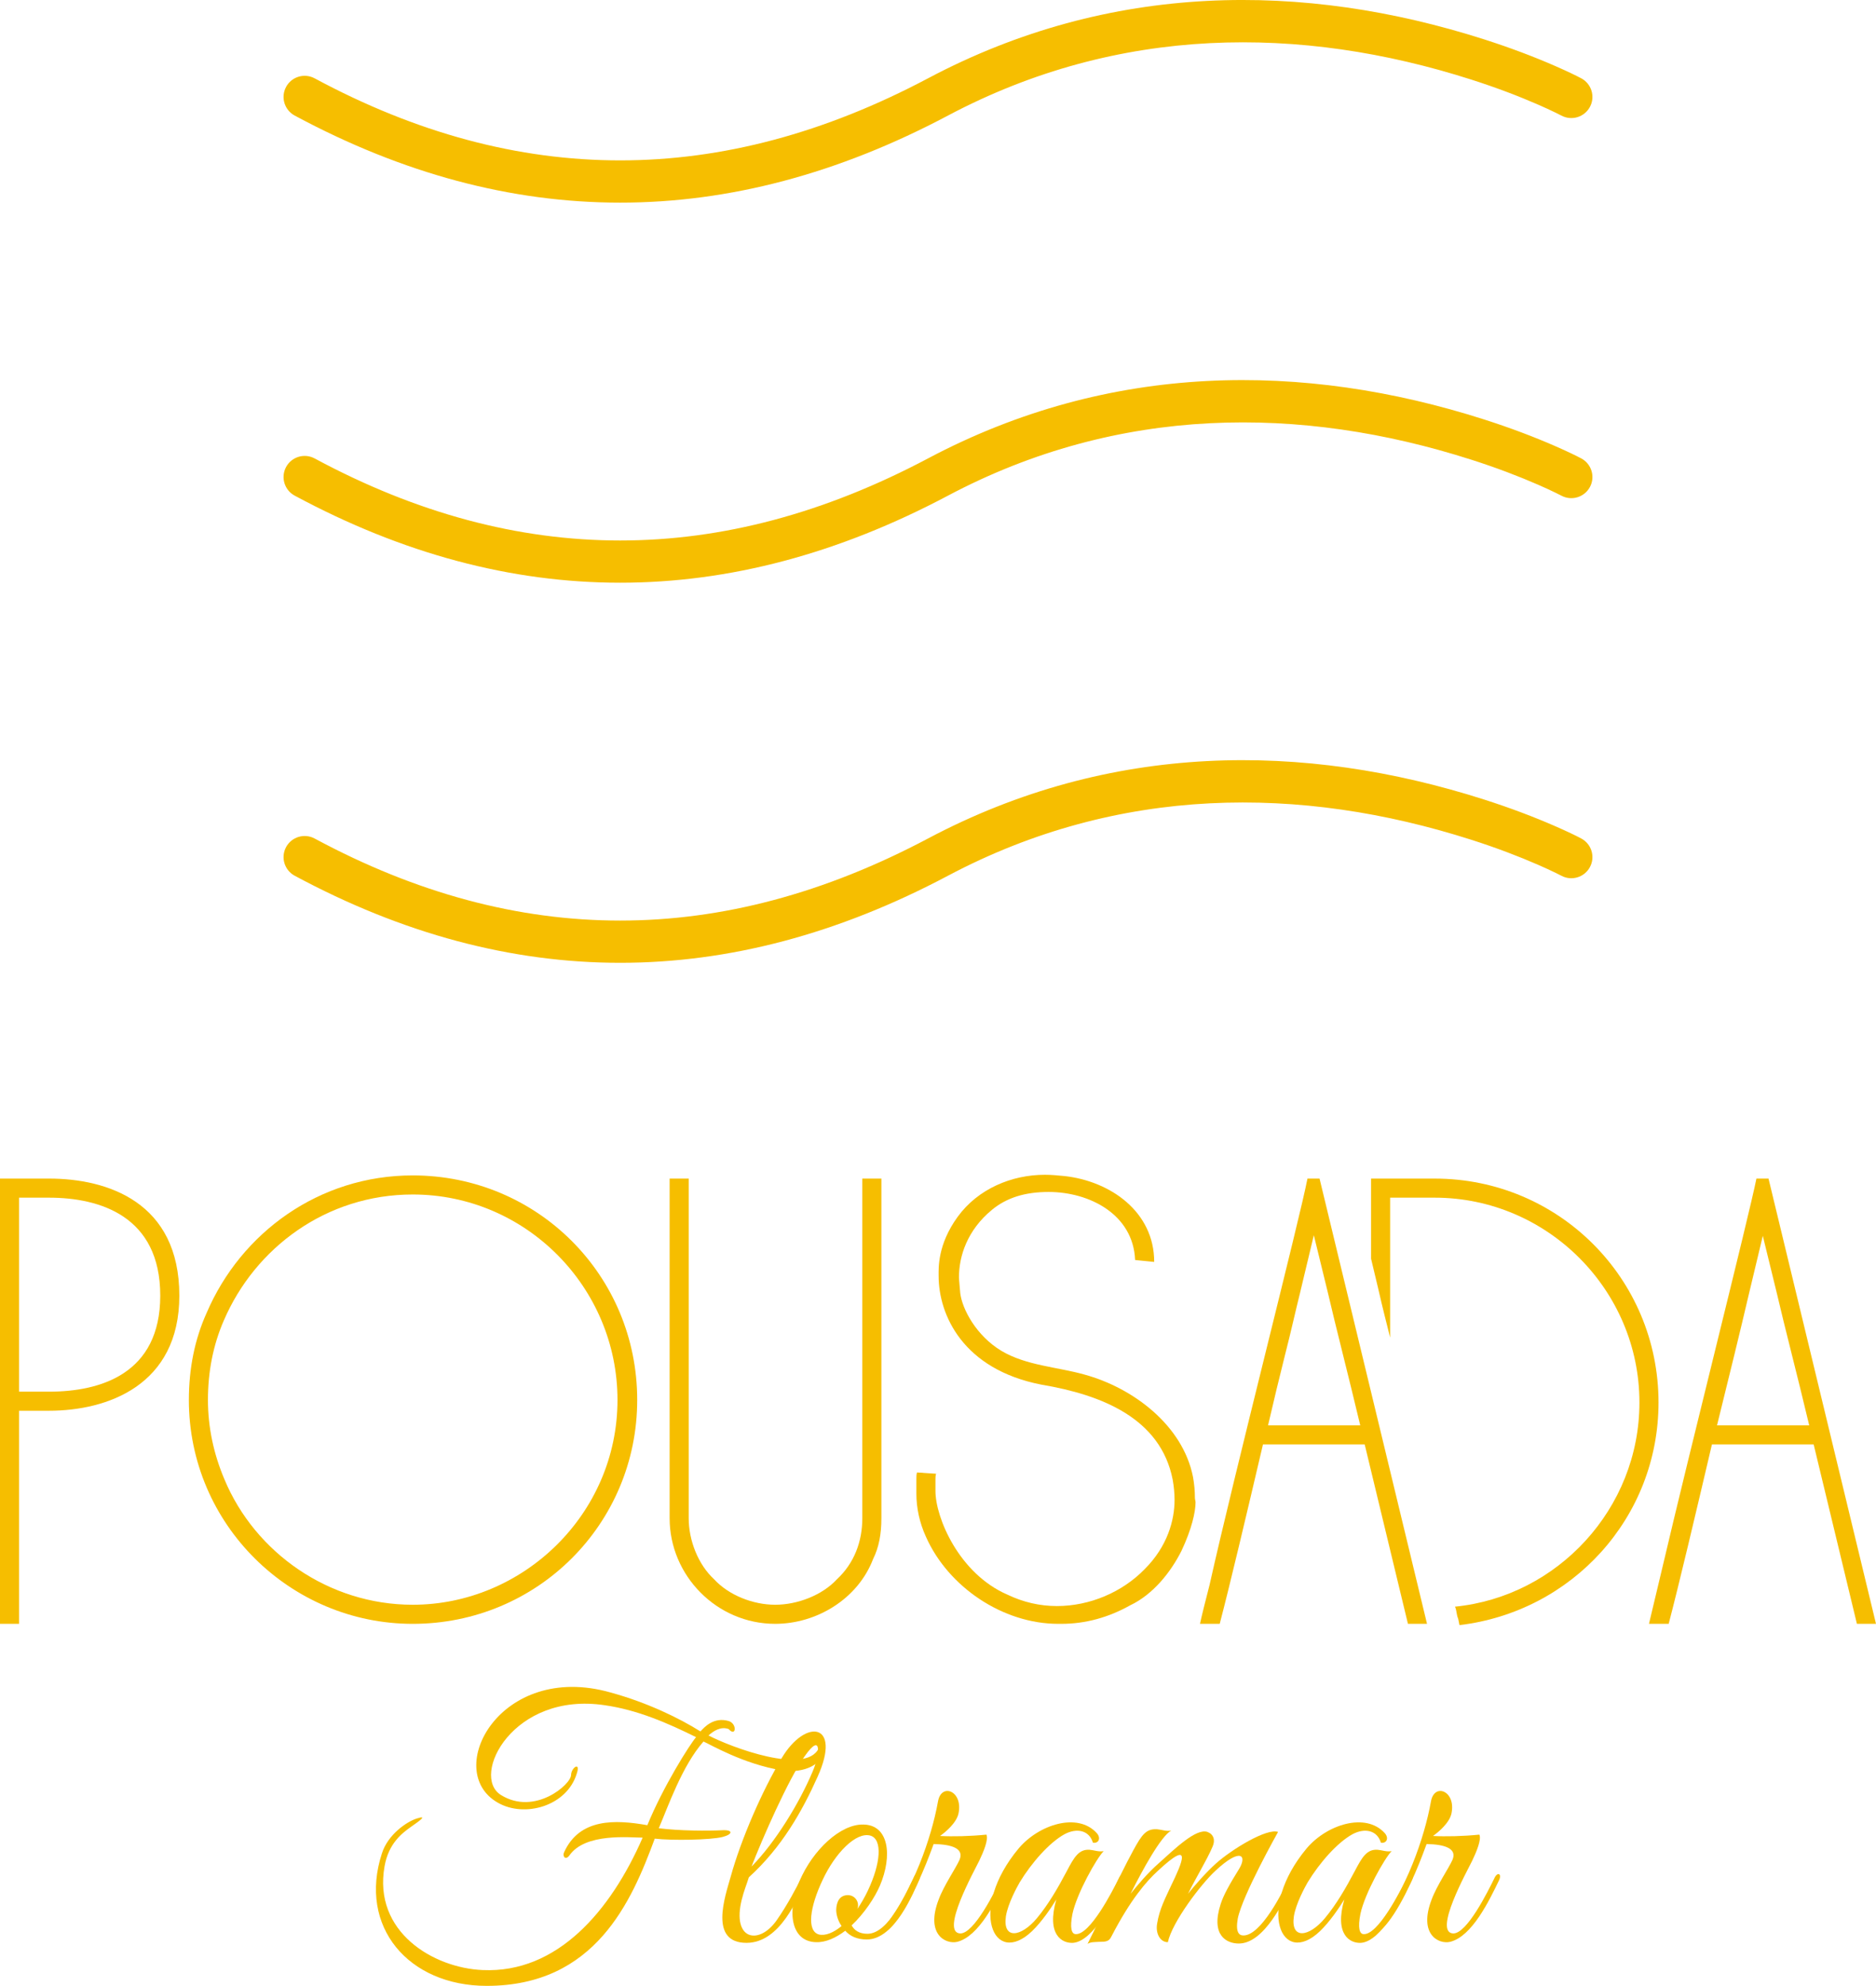 <svg xmlns:mydata="http://www.w3.org/2000/svg" mydata:contrastcolor="003594" mydata:template="Contrast" mydata:presentation="2.5" mydata:layouttype="undefined" mydata:specialfontid="undefined" mydata:id1="1038" mydata:id2="324" mydata:companyname="Pousada Floramar" mydata:companytagline="" version="1.1" xmlns="http://www.w3.org/2000/svg" xmlns:xlink="http://www.w3.org/1999/xlink" viewBox="161.615 115 226.771 240" class="watermark-logo">
  <g fill="#f6be00" fill-rule="none" stroke="none" stroke-width="1" stroke-linecap="butt" stroke-linejoin="miter" stroke-miterlimit="10" stroke-dasharray="" stroke-dashoffset="0" font-family="none" font-weight="none" font-size="none" text-anchor="none" style="mix-blend-mode: normal">
    <g data-paper-data="{&quot;isGlobalGroup&quot;:true,&quot;bounds&quot;:{&quot;x&quot;:161.6145576352646,&quot;y&quot;:115,&quot;width&quot;:226.77088472947082,&quot;height&quot;:240}}">
      <g data-paper-data="{&quot;isSecondaryText&quot;:true}" fill-rule="nonzero">
        <path d="M261.314,326.485c0.244,-1.015 -0.162,-1.503 -0.731,-0.203c-1.544,3.29 -10.602,-0.122 -13.323,-1.544c0.569,-0.528 1.503,-1.137 2.437,-0.772c0.894,1.015 1.056,-0.65 0,-0.975c-1.828,-0.528 -2.965,0.772 -3.412,1.259c-2.518,-1.584 -6.418,-3.493 -10.886,-4.712c-13.364,-3.778 -20.35,9.505 -13.607,13.323c3.25,1.868 8.368,0.406 9.546,-3.534c0.487,-1.462 -0.65,-0.731 -0.691,0.162c0.041,1.137 -4.387,4.996 -8.489,2.437c-3.696,-2.315 1.462,-12.511 12.551,-10.845c3.981,0.569 7.596,2.153 11.048,3.859c-0.772,0.894 -3.981,5.971 -5.89,10.642c-3.899,-0.691 -8.205,-0.853 -10.074,3.29c-0.203,0.447 0.162,1.015 0.65,0.366c1.909,-2.762 7.311,-2.153 8.855,-2.153c-3.859,8.855 -10.317,16.41 -19.335,16.004c-5.93,-0.244 -13.282,-4.59 -11.861,-12.551c0.487,-2.762 2.112,-3.981 3.128,-4.712c1.219,-0.853 2.072,-1.462 0.772,-1.056c-1.178,0.366 -3.493,1.909 -4.224,4.224c-2.884,8.855 3.209,16.004 12.673,16.004c13.12,0 17.507,-10.195 20.31,-17.791c2.072,0.244 6.783,0.162 8.205,-0.203c1.259,-0.325 1.3,-0.894 -0.081,-0.812c-1.665,0.081 -5.159,0.081 -7.636,-0.244c1.137,-2.64 2.803,-7.515 5.402,-10.48c0.772,0.325 4.793,2.721 9.505,3.493c2.762,0.406 4.915,-0.812 5.159,-2.478z" data-paper-data="{&quot;glyphName&quot;:&quot;F&quot;,&quot;glyphIndex&quot;:0,&quot;firstGlyphOfWord&quot;:true,&quot;word&quot;:1}" style="fill: rgb(246, 190, 0);"/>
        <path d="M260.461,329.694c2.925,-6.499 -1.462,-7.068 -4.346,-2.234c-2.356,3.94 -4.915,9.789 -6.174,14.339c-0.691,2.437 -2.64,8.002 1.909,8.002c4.103,0 6.215,-5.484 7.23,-7.636c0.366,-0.812 -0.244,-0.894 -0.609,-0.203c-0.528,1.056 -1.665,3.25 -3.006,5.159c-2.153,3.006 -5.402,2.315 -4.184,-2.559c0.244,-1.015 0.65,-1.99 0.853,-2.681c3.981,-3.615 6.458,-8.002 8.327,-12.186zM259.851,329.085c-1.584,3.778 -4.509,8.571 -7.393,11.495c1.259,-3.25 4.428,-10.52 6.418,-13.323c2.193,-3.128 1.787,-0.041 0.975,1.828z" data-paper-data="{&quot;glyphName&quot;:&quot;l&quot;,&quot;glyphIndex&quot;:1,&quot;word&quot;:1}" style="fill: rgb(246, 190, 0);"/>
        <path d="M272.768,342.083c0.284,-0.609 -0.406,-0.772 -0.609,-0.366c-0.975,1.95 -3.087,6.987 -5.687,6.987c-0.975,0 -1.584,-0.406 -1.909,-1.015c1.544,-1.462 2.803,-3.371 3.412,-4.793c1.544,-3.615 1.097,-7.352 -1.99,-7.393c-2.762,-0.081 -6.134,3.087 -7.718,6.824c-1.544,3.615 -1.097,7.311 1.99,7.393c1.178,0.041 2.397,-0.528 3.534,-1.381c0.528,0.609 1.381,1.056 2.6,1.056c3.412,0 5.687,-5.768 6.377,-7.311zM266.838,336.843c1.462,0.447 1.259,3.331 -0.325,6.662c-0.366,0.772 -0.812,1.544 -1.259,2.193c0.041,-0.162 0.081,-0.284 0.081,-0.447c0,-0.65 -0.528,-1.219 -1.219,-1.219c-1.015,0 -1.381,0.812 -1.422,1.747c0,0.609 0.203,1.34 0.65,1.99c-0.975,0.812 -1.99,1.219 -2.762,1.015c-1.462,-0.447 -1.097,-3.29 0.487,-6.621c1.503,-3.209 4.021,-5.809 5.768,-5.321z" data-paper-data="{&quot;glyphName&quot;:&quot;o&quot;,&quot;glyphIndex&quot;:2,&quot;word&quot;:1}" style="fill: rgb(246, 190, 0);"/>
        <path d="M283.207,342.286c0.406,-0.812 -0.122,-1.097 -0.487,-0.406c-0.853,1.747 -3.371,6.824 -5.037,6.783c-2.437,-0.122 1.706,-7.555 2.315,-8.814c0.487,-1.015 1.137,-2.559 0.853,-3.128c-1.99,0.203 -4.103,0.244 -5.605,0.162c0.691,-0.487 1.99,-1.584 2.234,-2.721c0.569,-2.721 -2.072,-3.737 -2.478,-1.462c-0.812,4.549 -3.046,10.683 -6.255,14.907c-0.244,0.366 0,0.812 0.325,0.528c1.99,-1.909 3.94,-6.418 4.915,-8.977l0.487,-1.3c2.275,0.041 3.696,0.569 3.128,1.909c-0.447,1.015 -1.909,3.128 -2.518,4.793c-1.625,4.224 0.853,5.443 2.234,5.118c2.64,-0.65 4.712,-4.956 5.89,-7.393z" data-paper-data="{&quot;glyphName&quot;:&quot;r&quot;,&quot;glyphIndex&quot;:3,&quot;word&quot;:1}" style="fill: rgb(246, 190, 0);"/>
        <path d="M297.465,342.246c0.406,-0.812 -0.203,-1.056 -0.569,-0.325c-0.853,1.747 -3.534,6.905 -5.24,6.824c-0.528,0 -0.731,-0.772 -0.406,-2.437c0.528,-2.478 2.925,-6.743 3.778,-7.596c-0.569,0.122 -1.178,-0.122 -1.706,-0.162c-1.3,-0.081 -1.868,0.894 -2.762,2.6c-1.056,1.99 -2.193,3.981 -3.615,5.687c-1.909,2.275 -4.143,2.6 -3.737,-0.244c0.244,-1.544 1.34,-3.534 1.665,-4.103c1.462,-2.397 3.574,-4.793 5.402,-5.809c1.503,-0.812 3.006,-0.487 3.453,1.015c0.691,0.122 1.015,-0.569 0.447,-1.178c-2.315,-2.518 -6.987,-1.015 -9.424,1.868c-6.134,7.352 -3.046,14.46 1.625,9.992c1.178,-1.137 2.275,-2.762 2.925,-3.818c-1.219,4.265 0.691,5.321 2.031,5.24c2.437,-0.203 4.915,-5.077 6.134,-7.555z" data-paper-data="{&quot;glyphName&quot;:&quot;a&quot;,&quot;glyphIndex&quot;:4,&quot;word&quot;:1}" style="fill: rgb(246, 190, 0);"/>
        <path d="M318.059,342.246c0.406,-0.812 -0.244,-1.097 -0.569,-0.366c-0.853,1.868 -3.453,7.027 -5.565,7.027c-0.528,0 -0.975,-0.366 -0.691,-2.031c0.569,-2.843 4.874,-10.48 4.874,-10.48c-1.34,-0.487 -5.565,2.072 -7.515,3.818c-1.219,1.097 -2.559,2.64 -3.371,3.656c0.975,-1.99 2.234,-3.981 2.965,-5.687c0.366,-0.812 0.122,-1.503 -0.609,-1.787c-1.381,-0.487 -3.981,2.072 -5.93,3.818c-1.259,1.097 -2.559,2.64 -3.371,3.656c1.462,-2.925 3.696,-6.987 4.915,-7.636c-0.569,0.122 -1.178,-0.122 -1.706,-0.162c-1.3,-0.081 -1.828,0.609 -2.884,2.559c-1.99,3.656 -3.574,7.433 -5.524,11.292c0.406,-0.244 0.772,-0.203 1.34,-0.244c0.894,0 1.259,-0.041 1.544,-0.65c2.315,-4.468 4.224,-6.662 5.605,-7.921c4.265,-3.981 2.965,-1.015 1.625,1.747c-0.691,1.503 -1.422,2.843 -1.706,4.631c-0.203,1.178 0.366,2.234 1.3,2.234c0.528,-2.437 3.981,-6.987 5.727,-8.611c3.128,-2.925 3.859,-1.828 2.884,-0.244c-1.137,1.828 -1.909,3.209 -2.234,4.265c-1.219,3.778 0.731,4.752 2.193,4.752c3.087,0 5.484,-5.159 6.702,-7.636z" data-paper-data="{&quot;glyphName&quot;:&quot;m&quot;,&quot;glyphIndex&quot;:5,&quot;word&quot;:1}" style="fill: rgb(246, 190, 0);"/>
        <path d="M332.275,342.246c0.406,-0.812 -0.203,-1.056 -0.569,-0.325c-0.853,1.747 -3.534,6.905 -5.24,6.824c-0.528,0 -0.731,-0.772 -0.406,-2.437c0.528,-2.478 2.925,-6.743 3.778,-7.596c-0.569,0.122 -1.178,-0.122 -1.706,-0.162c-1.3,-0.081 -1.868,0.894 -2.762,2.6c-1.056,1.99 -2.193,3.981 -3.615,5.687c-1.909,2.275 -4.143,2.6 -3.737,-0.244c0.244,-1.544 1.34,-3.534 1.665,-4.103c1.462,-2.397 3.574,-4.793 5.402,-5.809c1.503,-0.812 3.006,-0.487 3.453,1.015c0.691,0.122 1.015,-0.569 0.447,-1.178c-2.315,-2.518 -6.987,-1.015 -9.424,1.868c-6.134,7.352 -3.046,14.46 1.625,9.992c1.178,-1.137 2.275,-2.762 2.925,-3.818c-1.219,4.265 0.691,5.321 2.031,5.24c2.437,-0.203 4.915,-5.077 6.134,-7.555z" data-paper-data="{&quot;glyphName&quot;:&quot;a&quot;,&quot;glyphIndex&quot;:6,&quot;word&quot;:1}" style="fill: rgb(246, 190, 0);"/>
        <path d="M342.796,342.286c0.406,-0.812 -0.122,-1.097 -0.487,-0.406c-0.853,1.747 -3.371,6.824 -5.037,6.783c-2.437,-0.122 1.706,-7.555 2.315,-8.814c0.487,-1.015 1.137,-2.559 0.853,-3.128c-1.99,0.203 -4.103,0.244 -5.605,0.162c0.691,-0.487 1.99,-1.584 2.234,-2.721c0.569,-2.721 -2.072,-3.737 -2.478,-1.462c-0.812,4.549 -3.046,10.683 -6.255,14.907c-0.244,0.366 0,0.812 0.325,0.528c1.99,-1.909 3.94,-6.418 4.915,-8.977l0.487,-1.3c2.275,0.041 3.696,0.569 3.128,1.909c-0.447,1.015 -1.909,3.128 -2.518,4.793c-1.625,4.224 0.853,5.443 2.234,5.118c2.64,-0.65 4.712,-4.956 5.89,-7.393z" data-paper-data="{&quot;glyphName&quot;:&quot;r&quot;,&quot;glyphIndex&quot;:7,&quot;lastGlyphOfWord&quot;:true,&quot;word&quot;:1}" style="fill: rgb(246, 190, 0);"/>
      </g>
      <g data-paper-data="{&quot;isPrimaryText&quot;:true}" fill-rule="nonzero">
        <path d="M161.615,257.436v53.81h2.306v-25.752h3.613c7.072,0 15.759,-3.075 15.759,-13.914c0,-11.3 -8.686,-14.144 -15.759,-14.144zM163.921,259.742h3.613c6.15,0 13.453,2.229 13.453,11.838c0,9.455 -7.226,11.608 -13.453,11.608h-3.613z" data-paper-data="{&quot;glyphName&quot;:&quot;P&quot;,&quot;glyphIndex&quot;:0,&quot;firstGlyphOfWord&quot;:true,&quot;word&quot;:1}" style="fill: rgb(246, 190, 0);"/>
        <path d="M184.445,284.188c0,15.067 12.299,27.059 27.059,27.059c15.067,0 27.136,-12.069 27.136,-27.059c0,-15.067 -12.069,-27.136 -27.136,-27.136c-11.3,0 -20.755,6.918 -24.906,16.604c-1.461,3.229 -2.152,6.765 -2.152,10.531zM188.673,274.579c3.767,-8.763 12.376,-15.221 22.831,-15.221c13.683,0 24.753,11.223 24.753,24.829c0,13.837 -11.454,24.753 -24.753,24.753c-10.147,0 -19.064,-6.303 -22.754,-15.144c-1.307,-3.075 -1.999,-6.303 -1.999,-9.609c0,-3.382 0.615,-6.611 1.922,-9.609z" data-paper-data="{&quot;glyphName&quot;:&quot;O&quot;,&quot;glyphIndex&quot;:1,&quot;word&quot;:1}" style="fill: rgb(246, 190, 0);"/>
        <path d="M242.56,257.436v41.049c0,6.918 5.688,12.761 12.761,12.761c4.997,0 9.993,-2.998 11.838,-7.841c0.692,-1.384 0.999,-2.998 0.999,-4.92v-41.049h-2.306v41.049c0,2.844 -0.999,5.458 -3.075,7.38c-1.768,1.922 -4.766,3.075 -7.457,3.075c-2.691,0 -5.612,-1.153 -7.38,-3.075c-1.922,-1.768 -3.075,-4.689 -3.075,-7.38v-41.049z" data-paper-data="{&quot;glyphName&quot;:&quot;U&quot;,&quot;glyphIndex&quot;:2,&quot;word&quot;:1}" style="fill: rgb(246, 190, 0);"/>
        <path d="M273.539,300.715c2.691,6.073 9.301,10.531 15.989,10.531c0.154,0 0.231,0 0.384,0c2.921,0 5.688,-0.769 8.302,-2.229c2.767,-1.307 4.92,-3.997 6.227,-6.611c1.23,-2.614 1.691,-4.689 1.691,-5.842c0,-0.154 -0.077,-0.384 -0.077,-0.538c0,-0.846 -0.077,-1.691 -0.231,-2.537c-1.23,-6.227 -7.226,-10.762 -13.145,-12.376c-3.305,-0.922 -6.995,-1.076 -9.993,-2.844c-3.075,-1.845 -4.766,-5.074 -4.997,-6.995c-0.077,-0.999 -0.154,-1.614 -0.154,-1.922c0,-2.537 0.999,-5.688 3.997,-8.148c1.768,-1.461 3.997,-2.152 6.842,-2.152c4.92,0 10.224,2.691 10.455,8.225l2.306,0.231c0,-6.073 -5.304,-9.763 -10.839,-10.378c-0.846,-0.077 -1.537,-0.154 -2.383,-0.154c-3.997,0 -8.072,1.691 -10.531,5.074c-2.46,3.382 -2.306,6.227 -2.306,7.149c0,4.689 2.921,11.3 12.453,13.145c7.303,1.23 14.375,4.074 15.836,11.454c0.154,0.846 0.231,1.691 0.231,2.46c0,2.46 -0.846,5.612 -3.613,8.379c-2.691,2.767 -6.611,4.459 -10.608,4.459c-2.076,0 -4.074,-0.461 -5.996,-1.384c-5.842,-2.537 -8.686,-9.301 -8.686,-12.53c0,-0.231 0,-0.461 0,-0.692v-0.692c0,-0.231 0,-0.461 0.077,-0.692l-2.306,-0.154c-0.077,0.231 -0.077,0.538 -0.077,0.846v0.846c0,0.307 0,0.615 0,0.846c0,1.768 0.384,3.536 1.153,5.227z" data-paper-data="{&quot;glyphName&quot;:&quot;S&quot;,&quot;glyphIndex&quot;:3,&quot;word&quot;:1}" style="fill: rgb(246, 190, 0);"/>
        <path d="M309.054,311.246c1.23,-4.689 3.229,-13.145 5.227,-21.678h12.299l5.227,21.678h2.306l-12.991,-53.81h-1.461c-0.922,4.843 -8.763,35.361 -11.838,49.121c-0.538,2.076 -0.922,3.613 -1.153,4.689zM328.195,270.658c0.538,2.383 1.076,4.459 1.461,5.996v-16.912h5.381c13.606,0 24.753,11.146 24.753,24.753c0,12.838 -9.916,23.446 -22.293,24.676c0.231,0.538 0.154,0.922 0.384,1.461l0.154,0.769c13.606,-1.614 24.061,-12.991 24.061,-26.905c0,-14.99 -12.069,-27.059 -27.059,-27.059h-7.687v9.686zM316.972,278.653c0.692,-2.691 1.23,-5.15 1.768,-7.303l1.691,-7.072l1.691,6.918c0.999,4.305 2.46,9.916 3.92,16.066h-11.146c0.692,-2.998 1.384,-5.842 2.076,-8.61z" data-paper-data="{&quot;glyphName&quot;:&quot;&quot;,&quot;glyphIndex&quot;:4,&quot;word&quot;:1}" style="fill: rgb(246, 190, 0);"/>
        <path d="M360.942,311.246h2.383c1.23,-4.689 3.229,-13.145 5.227,-21.678h12.299l5.227,21.678h2.306l-12.991,-53.81h-1.461c-0.922,4.612 -7.995,32.594 -11.377,47.045zM369.168,287.262c1.461,-5.919 2.844,-11.531 3.844,-15.836l1.691,-7.072l1.691,6.918c0.999,4.305 2.46,9.84 3.92,15.989z" data-paper-data="{&quot;glyphName&quot;:&quot;A&quot;,&quot;glyphIndex&quot;:5,&quot;lastGlyphOfWord&quot;:true,&quot;word&quot;:1}" style="fill: rgb(246, 190, 0);"/>
      </g>
      <g data-paper-data="{&quot;isIcon&quot;:&quot;true&quot;,&quot;iconType&quot;:&quot;icon&quot;,&quot;rawIconId&quot;:&quot;1352914&quot;,&quot;selectedEffects&quot;:{&quot;container&quot;:&quot;&quot;,&quot;transformation&quot;:&quot;&quot;,&quot;pattern&quot;:&quot;&quot;},&quot;isDetailed&quot;:false,&quot;fillRule&quot;:&quot;evenodd&quot;,&quot;bounds&quot;:{&quot;x&quot;:195.8908368593402,&quot;y&quot;:115,&quot;width&quot;:158.2183262813196,&quot;height&quot;:116.35770748223985},&quot;iconStyle&quot;:&quot;standalone&quot;,&quot;suitableAsStandaloneIcon&quot;:true}" fill-rule="evenodd">
        <path d="M196.196,125.508c-0.668,1.241 -0.203,2.789 1.038,3.456c26.086,14.033 52.506,14.033 78.961,0.007c20.651,-10.949 42.652,-10.949 63.273,-4.351c3.009,0.963 5.712,1.993 8.064,3.02c0.817,0.357 1.53,0.687 2.133,0.981c0.352,0.172 0.583,0.29 0.689,0.346c1.243,0.664 2.789,0.194 3.453,-1.049c0.664,-1.243 0.194,-2.789 -1.049,-3.453c-0.587,-0.314 -1.663,-0.838 -3.184,-1.502c-2.507,-1.095 -5.371,-2.186 -8.551,-3.204c-21.816,-6.981 -45.183,-6.981 -67.22,4.702c-24.955,13.23 -49.572,13.23 -74.152,0.007c-1.241,-0.668 -2.789,-0.203 -3.456,1.038zM196.196,171.442c-0.668,1.241 -0.203,2.789 1.038,3.456c26.086,14.033 52.506,14.033 78.961,0.008c20.651,-10.949 42.652,-10.949 63.273,-4.35c3.009,0.962 5.712,1.993 8.064,3.02c0.817,0.357 1.53,0.687 2.133,0.981c0.352,0.171 0.583,0.29 0.689,0.346c1.243,0.664 2.789,0.194 3.453,-1.049c0.664,-1.243 0.194,-2.789 -1.049,-3.453c-0.587,-0.314 -1.663,-0.838 -3.184,-1.502c-2.507,-1.095 -5.371,-2.186 -8.551,-3.204c-21.816,-6.981 -45.183,-6.981 -67.22,4.702c-24.955,13.23 -49.572,13.23 -74.152,0.008c-1.241,-0.668 -2.789,-0.203 -3.456,1.038zM196.196,217.376c-0.668,1.242 -0.203,2.789 1.038,3.457c26.086,14.032 52.506,14.032 78.961,0.007c20.651,-10.949 42.652,-10.949 63.273,-4.35c3.009,0.962 5.712,1.993 8.064,3.02c0.817,0.357 1.53,0.687 2.133,0.981c0.352,0.171 0.583,0.29 0.689,0.346c1.243,0.664 2.789,0.195 3.453,-1.049c0.664,-1.243 0.194,-2.789 -1.049,-3.453c-0.587,-0.314 -1.663,-0.839 -3.184,-1.502c-2.507,-1.094 -5.371,-2.186 -8.551,-3.204c-21.816,-6.981 -45.183,-6.981 -67.22,4.702c-24.955,13.23 -49.572,13.23 -74.152,0.008c-1.241,-0.668 -2.789,-0.203 -3.456,1.038z" data-paper-data="{&quot;isPathIcon&quot;:true}" style="fill: rgb(246, 190, 0);"/>
      </g>
    </g>
  </g>
</svg>
